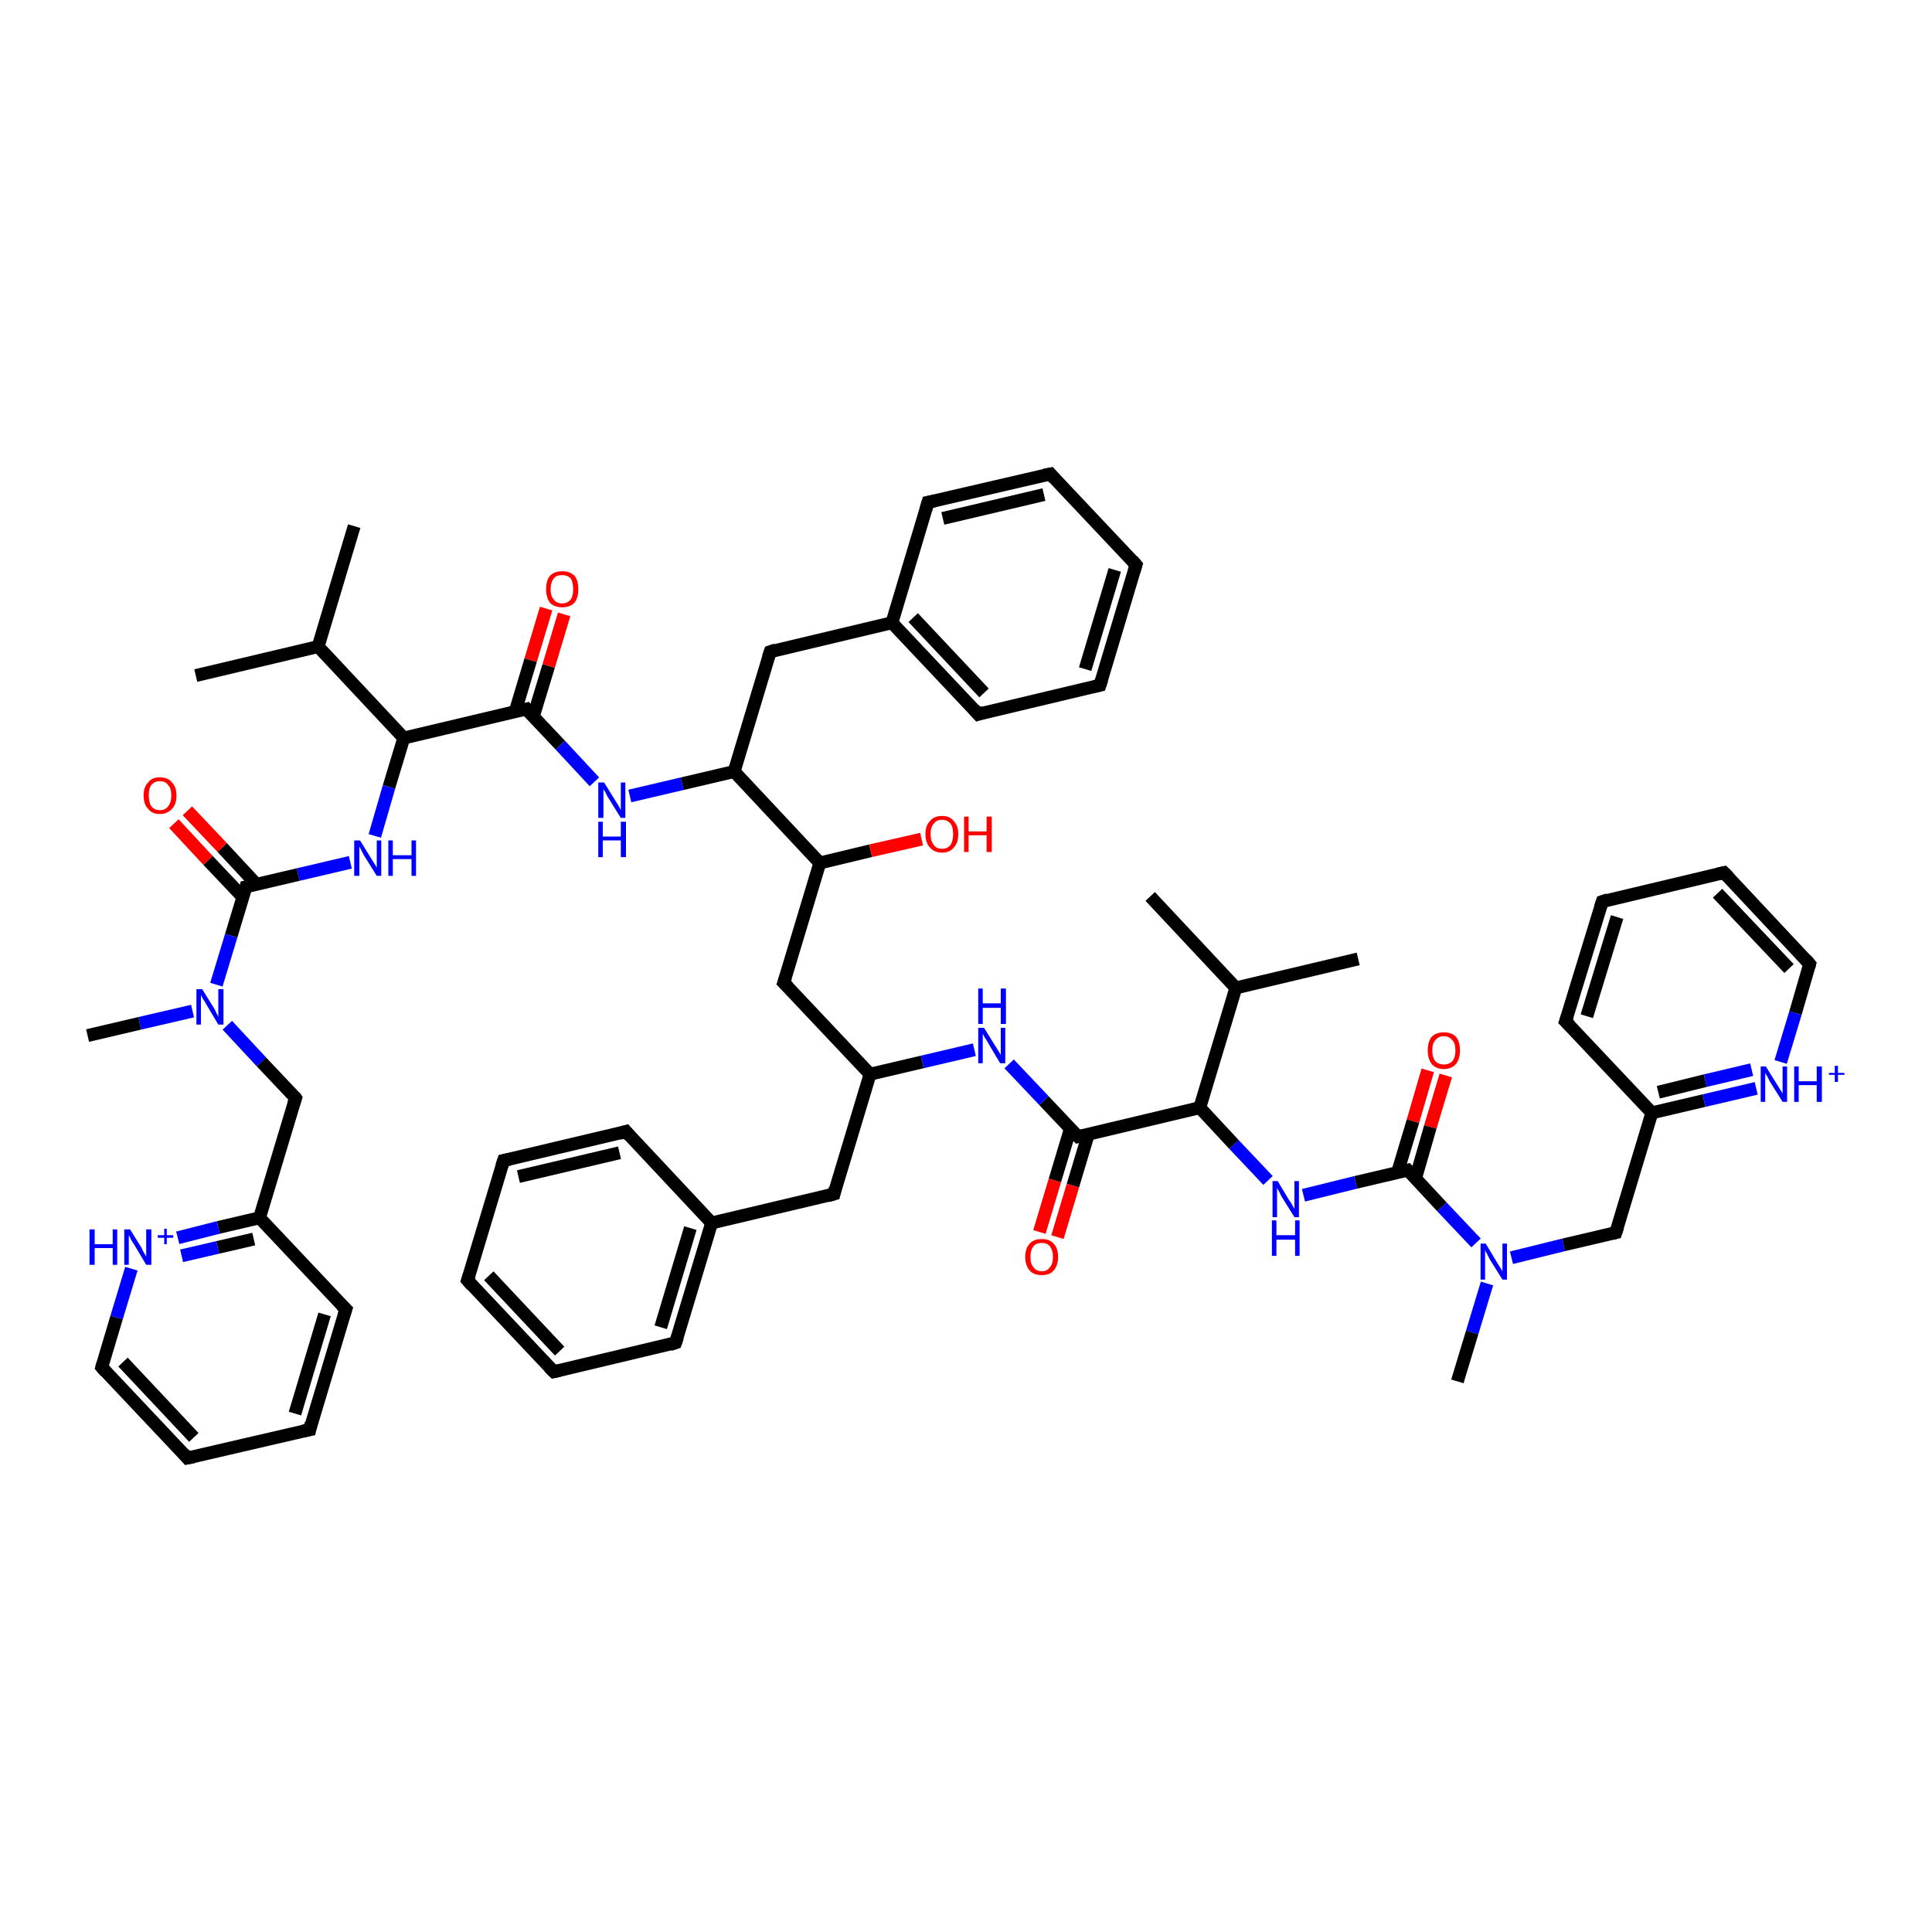 <?xml version='1.0' encoding='iso-8859-1'?>
<svg version='1.1' baseProfile='full'
              xmlns='http://www.w3.org/2000/svg'
                      xmlns:rdkit='http://www.rdkit.org/xml'
                      xmlns:xlink='http://www.w3.org/1999/xlink'
                  xml:space='preserve'
width='300px' height='300px' viewBox='0 0 300 300'>
<!-- END OF HEADER -->
<rect style='opacity:1.0;fill:#FFFFFF;stroke:none' width='300.0' height='300.0' x='0.0' y='0.0'> </rect>
<path class='bond-0 atom-0 atom-1' d='M 224.5,167.0 L 222.1,175.0' style='fill:none;fill-rule:evenodd;stroke:#FF0000;stroke-width:2.0px;stroke-linecap:butt;stroke-linejoin:miter;stroke-opacity:1' />
<path class='bond-0 atom-0 atom-1' d='M 222.1,175.0 L 219.8,183.0' style='fill:none;fill-rule:evenodd;stroke:#000000;stroke-width:2.0px;stroke-linecap:butt;stroke-linejoin:miter;stroke-opacity:1' />
<path class='bond-0 atom-0 atom-1' d='M 221.7,166.2 L 219.4,174.1' style='fill:none;fill-rule:evenodd;stroke:#FF0000;stroke-width:2.0px;stroke-linecap:butt;stroke-linejoin:miter;stroke-opacity:1' />
<path class='bond-0 atom-0 atom-1' d='M 219.4,174.1 L 217.0,182.1' style='fill:none;fill-rule:evenodd;stroke:#000000;stroke-width:2.0px;stroke-linecap:butt;stroke-linejoin:miter;stroke-opacity:1' />
<path class='bond-1 atom-1 atom-2' d='M 218.6,181.7 L 223.9,187.4' style='fill:none;fill-rule:evenodd;stroke:#000000;stroke-width:2.0px;stroke-linecap:butt;stroke-linejoin:miter;stroke-opacity:1' />
<path class='bond-1 atom-1 atom-2' d='M 223.9,187.4 L 229.2,193.0' style='fill:none;fill-rule:evenodd;stroke:#0000FF;stroke-width:2.0px;stroke-linecap:butt;stroke-linejoin:miter;stroke-opacity:1' />
<path class='bond-2 atom-2 atom-3' d='M 234.7,195.3 L 242.8,193.3' style='fill:none;fill-rule:evenodd;stroke:#0000FF;stroke-width:2.0px;stroke-linecap:butt;stroke-linejoin:miter;stroke-opacity:1' />
<path class='bond-2 atom-2 atom-3' d='M 242.8,193.3 L 250.9,191.4' style='fill:none;fill-rule:evenodd;stroke:#000000;stroke-width:2.0px;stroke-linecap:butt;stroke-linejoin:miter;stroke-opacity:1' />
<path class='bond-3 atom-3 atom-4' d='M 250.9,191.4 L 256.5,172.8' style='fill:none;fill-rule:evenodd;stroke:#000000;stroke-width:2.0px;stroke-linecap:butt;stroke-linejoin:miter;stroke-opacity:1' />
<path class='bond-4 atom-4 atom-5' d='M 256.5,172.8 L 264.6,170.9' style='fill:none;fill-rule:evenodd;stroke:#000000;stroke-width:2.0px;stroke-linecap:butt;stroke-linejoin:miter;stroke-opacity:1' />
<path class='bond-4 atom-4 atom-5' d='M 264.6,170.9 L 272.7,169.0' style='fill:none;fill-rule:evenodd;stroke:#0000FF;stroke-width:2.0px;stroke-linecap:butt;stroke-linejoin:miter;stroke-opacity:1' />
<path class='bond-4 atom-4 atom-5' d='M 257.5,169.6 L 264.8,167.8' style='fill:none;fill-rule:evenodd;stroke:#000000;stroke-width:2.0px;stroke-linecap:butt;stroke-linejoin:miter;stroke-opacity:1' />
<path class='bond-4 atom-4 atom-5' d='M 264.8,167.8 L 272.0,166.1' style='fill:none;fill-rule:evenodd;stroke:#0000FF;stroke-width:2.0px;stroke-linecap:butt;stroke-linejoin:miter;stroke-opacity:1' />
<path class='bond-5 atom-5 atom-6' d='M 276.5,164.9 L 278.8,157.3' style='fill:none;fill-rule:evenodd;stroke:#0000FF;stroke-width:2.0px;stroke-linecap:butt;stroke-linejoin:miter;stroke-opacity:1' />
<path class='bond-5 atom-5 atom-6' d='M 278.8,157.3 L 281.0,149.7' style='fill:none;fill-rule:evenodd;stroke:#000000;stroke-width:2.0px;stroke-linecap:butt;stroke-linejoin:miter;stroke-opacity:1' />
<path class='bond-6 atom-6 atom-7' d='M 281.0,149.7 L 267.7,135.5' style='fill:none;fill-rule:evenodd;stroke:#000000;stroke-width:2.0px;stroke-linecap:butt;stroke-linejoin:miter;stroke-opacity:1' />
<path class='bond-6 atom-6 atom-7' d='M 277.8,150.4 L 266.7,138.7' style='fill:none;fill-rule:evenodd;stroke:#000000;stroke-width:2.0px;stroke-linecap:butt;stroke-linejoin:miter;stroke-opacity:1' />
<path class='bond-7 atom-7 atom-8' d='M 267.7,135.5 L 248.8,140.0' style='fill:none;fill-rule:evenodd;stroke:#000000;stroke-width:2.0px;stroke-linecap:butt;stroke-linejoin:miter;stroke-opacity:1' />
<path class='bond-8 atom-8 atom-9' d='M 248.8,140.0 L 243.1,158.6' style='fill:none;fill-rule:evenodd;stroke:#000000;stroke-width:2.0px;stroke-linecap:butt;stroke-linejoin:miter;stroke-opacity:1' />
<path class='bond-8 atom-8 atom-9' d='M 251.1,142.4 L 246.4,157.8' style='fill:none;fill-rule:evenodd;stroke:#000000;stroke-width:2.0px;stroke-linecap:butt;stroke-linejoin:miter;stroke-opacity:1' />
<path class='bond-9 atom-2 atom-10' d='M 230.9,199.3 L 228.6,206.9' style='fill:none;fill-rule:evenodd;stroke:#0000FF;stroke-width:2.0px;stroke-linecap:butt;stroke-linejoin:miter;stroke-opacity:1' />
<path class='bond-9 atom-2 atom-10' d='M 228.6,206.9 L 226.3,214.5' style='fill:none;fill-rule:evenodd;stroke:#000000;stroke-width:2.0px;stroke-linecap:butt;stroke-linejoin:miter;stroke-opacity:1' />
<path class='bond-10 atom-1 atom-11' d='M 218.6,181.7 L 210.5,183.6' style='fill:none;fill-rule:evenodd;stroke:#000000;stroke-width:2.0px;stroke-linecap:butt;stroke-linejoin:miter;stroke-opacity:1' />
<path class='bond-10 atom-1 atom-11' d='M 210.5,183.6 L 202.4,185.6' style='fill:none;fill-rule:evenodd;stroke:#0000FF;stroke-width:2.0px;stroke-linecap:butt;stroke-linejoin:miter;stroke-opacity:1' />
<path class='bond-11 atom-11 atom-12' d='M 196.9,183.3 L 191.6,177.7' style='fill:none;fill-rule:evenodd;stroke:#0000FF;stroke-width:2.0px;stroke-linecap:butt;stroke-linejoin:miter;stroke-opacity:1' />
<path class='bond-11 atom-11 atom-12' d='M 191.6,177.7 L 186.3,172.0' style='fill:none;fill-rule:evenodd;stroke:#000000;stroke-width:2.0px;stroke-linecap:butt;stroke-linejoin:miter;stroke-opacity:1' />
<path class='bond-12 atom-12 atom-13' d='M 186.3,172.0 L 167.4,176.5' style='fill:none;fill-rule:evenodd;stroke:#000000;stroke-width:2.0px;stroke-linecap:butt;stroke-linejoin:miter;stroke-opacity:1' />
<path class='bond-13 atom-13 atom-14' d='M 166.2,175.3 L 163.8,183.3' style='fill:none;fill-rule:evenodd;stroke:#000000;stroke-width:2.0px;stroke-linecap:butt;stroke-linejoin:miter;stroke-opacity:1' />
<path class='bond-13 atom-13 atom-14' d='M 163.8,183.3 L 161.4,191.3' style='fill:none;fill-rule:evenodd;stroke:#FF0000;stroke-width:2.0px;stroke-linecap:butt;stroke-linejoin:miter;stroke-opacity:1' />
<path class='bond-13 atom-13 atom-14' d='M 169.0,176.1 L 166.6,184.1' style='fill:none;fill-rule:evenodd;stroke:#000000;stroke-width:2.0px;stroke-linecap:butt;stroke-linejoin:miter;stroke-opacity:1' />
<path class='bond-13 atom-13 atom-14' d='M 166.6,184.1 L 164.2,192.1' style='fill:none;fill-rule:evenodd;stroke:#FF0000;stroke-width:2.0px;stroke-linecap:butt;stroke-linejoin:miter;stroke-opacity:1' />
<path class='bond-14 atom-13 atom-15' d='M 167.4,176.5 L 162.1,170.9' style='fill:none;fill-rule:evenodd;stroke:#000000;stroke-width:2.0px;stroke-linecap:butt;stroke-linejoin:miter;stroke-opacity:1' />
<path class='bond-14 atom-13 atom-15' d='M 162.1,170.9 L 156.7,165.2' style='fill:none;fill-rule:evenodd;stroke:#0000FF;stroke-width:2.0px;stroke-linecap:butt;stroke-linejoin:miter;stroke-opacity:1' />
<path class='bond-15 atom-15 atom-16' d='M 151.3,163.0 L 143.2,164.9' style='fill:none;fill-rule:evenodd;stroke:#0000FF;stroke-width:2.0px;stroke-linecap:butt;stroke-linejoin:miter;stroke-opacity:1' />
<path class='bond-15 atom-15 atom-16' d='M 143.2,164.9 L 135.1,166.8' style='fill:none;fill-rule:evenodd;stroke:#000000;stroke-width:2.0px;stroke-linecap:butt;stroke-linejoin:miter;stroke-opacity:1' />
<path class='bond-16 atom-16 atom-17' d='M 135.1,166.8 L 129.5,185.4' style='fill:none;fill-rule:evenodd;stroke:#000000;stroke-width:2.0px;stroke-linecap:butt;stroke-linejoin:miter;stroke-opacity:1' />
<path class='bond-17 atom-17 atom-18' d='M 129.5,185.4 L 110.5,189.9' style='fill:none;fill-rule:evenodd;stroke:#000000;stroke-width:2.0px;stroke-linecap:butt;stroke-linejoin:miter;stroke-opacity:1' />
<path class='bond-18 atom-18 atom-19' d='M 110.5,189.9 L 104.9,208.5' style='fill:none;fill-rule:evenodd;stroke:#000000;stroke-width:2.0px;stroke-linecap:butt;stroke-linejoin:miter;stroke-opacity:1' />
<path class='bond-18 atom-18 atom-19' d='M 107.2,190.7 L 102.6,206.1' style='fill:none;fill-rule:evenodd;stroke:#000000;stroke-width:2.0px;stroke-linecap:butt;stroke-linejoin:miter;stroke-opacity:1' />
<path class='bond-19 atom-19 atom-20' d='M 104.9,208.5 L 86.0,213.0' style='fill:none;fill-rule:evenodd;stroke:#000000;stroke-width:2.0px;stroke-linecap:butt;stroke-linejoin:miter;stroke-opacity:1' />
<path class='bond-20 atom-20 atom-21' d='M 86.0,213.0 L 72.6,198.8' style='fill:none;fill-rule:evenodd;stroke:#000000;stroke-width:2.0px;stroke-linecap:butt;stroke-linejoin:miter;stroke-opacity:1' />
<path class='bond-20 atom-20 atom-21' d='M 86.9,209.8 L 75.9,198.1' style='fill:none;fill-rule:evenodd;stroke:#000000;stroke-width:2.0px;stroke-linecap:butt;stroke-linejoin:miter;stroke-opacity:1' />
<path class='bond-21 atom-21 atom-22' d='M 72.6,198.8 L 78.2,180.2' style='fill:none;fill-rule:evenodd;stroke:#000000;stroke-width:2.0px;stroke-linecap:butt;stroke-linejoin:miter;stroke-opacity:1' />
<path class='bond-22 atom-22 atom-23' d='M 78.2,180.2 L 97.2,175.7' style='fill:none;fill-rule:evenodd;stroke:#000000;stroke-width:2.0px;stroke-linecap:butt;stroke-linejoin:miter;stroke-opacity:1' />
<path class='bond-22 atom-22 atom-23' d='M 80.5,182.7 L 96.2,179.0' style='fill:none;fill-rule:evenodd;stroke:#000000;stroke-width:2.0px;stroke-linecap:butt;stroke-linejoin:miter;stroke-opacity:1' />
<path class='bond-23 atom-16 atom-24' d='M 135.1,166.8 L 121.7,152.6' style='fill:none;fill-rule:evenodd;stroke:#000000;stroke-width:2.0px;stroke-linecap:butt;stroke-linejoin:miter;stroke-opacity:1' />
<path class='bond-24 atom-24 atom-25' d='M 121.7,152.6 L 127.3,134.0' style='fill:none;fill-rule:evenodd;stroke:#000000;stroke-width:2.0px;stroke-linecap:butt;stroke-linejoin:miter;stroke-opacity:1' />
<path class='bond-25 atom-25 atom-26' d='M 127.3,134.0 L 135.2,132.1' style='fill:none;fill-rule:evenodd;stroke:#000000;stroke-width:2.0px;stroke-linecap:butt;stroke-linejoin:miter;stroke-opacity:1' />
<path class='bond-25 atom-25 atom-26' d='M 135.2,132.1 L 143.1,130.3' style='fill:none;fill-rule:evenodd;stroke:#FF0000;stroke-width:2.0px;stroke-linecap:butt;stroke-linejoin:miter;stroke-opacity:1' />
<path class='bond-26 atom-25 atom-27' d='M 127.3,134.0 L 114.0,119.8' style='fill:none;fill-rule:evenodd;stroke:#000000;stroke-width:2.0px;stroke-linecap:butt;stroke-linejoin:miter;stroke-opacity:1' />
<path class='bond-27 atom-27 atom-28' d='M 114.0,119.8 L 105.9,121.7' style='fill:none;fill-rule:evenodd;stroke:#000000;stroke-width:2.0px;stroke-linecap:butt;stroke-linejoin:miter;stroke-opacity:1' />
<path class='bond-27 atom-27 atom-28' d='M 105.9,121.7 L 97.8,123.6' style='fill:none;fill-rule:evenodd;stroke:#0000FF;stroke-width:2.0px;stroke-linecap:butt;stroke-linejoin:miter;stroke-opacity:1' />
<path class='bond-28 atom-28 atom-29' d='M 92.3,121.4 L 87.0,115.7' style='fill:none;fill-rule:evenodd;stroke:#0000FF;stroke-width:2.0px;stroke-linecap:butt;stroke-linejoin:miter;stroke-opacity:1' />
<path class='bond-28 atom-28 atom-29' d='M 87.0,115.7 L 81.7,110.1' style='fill:none;fill-rule:evenodd;stroke:#000000;stroke-width:2.0px;stroke-linecap:butt;stroke-linejoin:miter;stroke-opacity:1' />
<path class='bond-29 atom-29 atom-30' d='M 82.8,111.3 L 85.2,103.4' style='fill:none;fill-rule:evenodd;stroke:#000000;stroke-width:2.0px;stroke-linecap:butt;stroke-linejoin:miter;stroke-opacity:1' />
<path class='bond-29 atom-29 atom-30' d='M 85.2,103.4 L 87.6,95.4' style='fill:none;fill-rule:evenodd;stroke:#FF0000;stroke-width:2.0px;stroke-linecap:butt;stroke-linejoin:miter;stroke-opacity:1' />
<path class='bond-29 atom-29 atom-30' d='M 80.0,110.5 L 82.4,102.5' style='fill:none;fill-rule:evenodd;stroke:#000000;stroke-width:2.0px;stroke-linecap:butt;stroke-linejoin:miter;stroke-opacity:1' />
<path class='bond-29 atom-29 atom-30' d='M 82.4,102.5 L 84.8,94.5' style='fill:none;fill-rule:evenodd;stroke:#FF0000;stroke-width:2.0px;stroke-linecap:butt;stroke-linejoin:miter;stroke-opacity:1' />
<path class='bond-30 atom-29 atom-31' d='M 81.7,110.1 L 62.7,114.6' style='fill:none;fill-rule:evenodd;stroke:#000000;stroke-width:2.0px;stroke-linecap:butt;stroke-linejoin:miter;stroke-opacity:1' />
<path class='bond-31 atom-31 atom-32' d='M 62.7,114.6 L 60.4,122.2' style='fill:none;fill-rule:evenodd;stroke:#000000;stroke-width:2.0px;stroke-linecap:butt;stroke-linejoin:miter;stroke-opacity:1' />
<path class='bond-31 atom-31 atom-32' d='M 60.4,122.2 L 58.2,129.8' style='fill:none;fill-rule:evenodd;stroke:#0000FF;stroke-width:2.0px;stroke-linecap:butt;stroke-linejoin:miter;stroke-opacity:1' />
<path class='bond-32 atom-32 atom-33' d='M 54.4,133.9 L 46.3,135.8' style='fill:none;fill-rule:evenodd;stroke:#0000FF;stroke-width:2.0px;stroke-linecap:butt;stroke-linejoin:miter;stroke-opacity:1' />
<path class='bond-32 atom-32 atom-33' d='M 46.3,135.8 L 38.2,137.7' style='fill:none;fill-rule:evenodd;stroke:#000000;stroke-width:2.0px;stroke-linecap:butt;stroke-linejoin:miter;stroke-opacity:1' />
<path class='bond-33 atom-33 atom-34' d='M 39.8,137.3 L 34.5,131.6' style='fill:none;fill-rule:evenodd;stroke:#000000;stroke-width:2.0px;stroke-linecap:butt;stroke-linejoin:miter;stroke-opacity:1' />
<path class='bond-33 atom-33 atom-34' d='M 34.5,131.6 L 29.1,125.9' style='fill:none;fill-rule:evenodd;stroke:#FF0000;stroke-width:2.0px;stroke-linecap:butt;stroke-linejoin:miter;stroke-opacity:1' />
<path class='bond-33 atom-33 atom-34' d='M 37.7,139.3 L 32.3,133.6' style='fill:none;fill-rule:evenodd;stroke:#000000;stroke-width:2.0px;stroke-linecap:butt;stroke-linejoin:miter;stroke-opacity:1' />
<path class='bond-33 atom-33 atom-34' d='M 32.3,133.6 L 27.0,127.9' style='fill:none;fill-rule:evenodd;stroke:#FF0000;stroke-width:2.0px;stroke-linecap:butt;stroke-linejoin:miter;stroke-opacity:1' />
<path class='bond-34 atom-33 atom-35' d='M 38.2,137.7 L 35.9,145.3' style='fill:none;fill-rule:evenodd;stroke:#000000;stroke-width:2.0px;stroke-linecap:butt;stroke-linejoin:miter;stroke-opacity:1' />
<path class='bond-34 atom-33 atom-35' d='M 35.9,145.3 L 33.6,152.9' style='fill:none;fill-rule:evenodd;stroke:#0000FF;stroke-width:2.0px;stroke-linecap:butt;stroke-linejoin:miter;stroke-opacity:1' />
<path class='bond-35 atom-35 atom-36' d='M 29.9,157.0 L 21.7,158.9' style='fill:none;fill-rule:evenodd;stroke:#0000FF;stroke-width:2.0px;stroke-linecap:butt;stroke-linejoin:miter;stroke-opacity:1' />
<path class='bond-35 atom-35 atom-36' d='M 21.7,158.9 L 13.6,160.8' style='fill:none;fill-rule:evenodd;stroke:#000000;stroke-width:2.0px;stroke-linecap:butt;stroke-linejoin:miter;stroke-opacity:1' />
<path class='bond-36 atom-35 atom-37' d='M 35.3,159.2 L 40.6,164.9' style='fill:none;fill-rule:evenodd;stroke:#0000FF;stroke-width:2.0px;stroke-linecap:butt;stroke-linejoin:miter;stroke-opacity:1' />
<path class='bond-36 atom-35 atom-37' d='M 40.6,164.9 L 45.9,170.5' style='fill:none;fill-rule:evenodd;stroke:#000000;stroke-width:2.0px;stroke-linecap:butt;stroke-linejoin:miter;stroke-opacity:1' />
<path class='bond-37 atom-37 atom-38' d='M 45.9,170.5 L 40.3,189.1' style='fill:none;fill-rule:evenodd;stroke:#000000;stroke-width:2.0px;stroke-linecap:butt;stroke-linejoin:miter;stroke-opacity:1' />
<path class='bond-38 atom-38 atom-39' d='M 40.3,189.1 L 33.9,190.6' style='fill:none;fill-rule:evenodd;stroke:#000000;stroke-width:2.0px;stroke-linecap:butt;stroke-linejoin:miter;stroke-opacity:1' />
<path class='bond-38 atom-38 atom-39' d='M 33.9,190.6 L 27.6,192.2' style='fill:none;fill-rule:evenodd;stroke:#0000FF;stroke-width:2.0px;stroke-linecap:butt;stroke-linejoin:miter;stroke-opacity:1' />
<path class='bond-38 atom-38 atom-39' d='M 39.4,192.4 L 33.8,193.7' style='fill:none;fill-rule:evenodd;stroke:#000000;stroke-width:2.0px;stroke-linecap:butt;stroke-linejoin:miter;stroke-opacity:1' />
<path class='bond-38 atom-38 atom-39' d='M 33.8,193.7 L 28.2,195.0' style='fill:none;fill-rule:evenodd;stroke:#0000FF;stroke-width:2.0px;stroke-linecap:butt;stroke-linejoin:miter;stroke-opacity:1' />
<path class='bond-39 atom-39 atom-40' d='M 20.4,197.0 L 18.1,204.6' style='fill:none;fill-rule:evenodd;stroke:#0000FF;stroke-width:2.0px;stroke-linecap:butt;stroke-linejoin:miter;stroke-opacity:1' />
<path class='bond-39 atom-39 atom-40' d='M 18.1,204.6 L 15.8,212.3' style='fill:none;fill-rule:evenodd;stroke:#000000;stroke-width:2.0px;stroke-linecap:butt;stroke-linejoin:miter;stroke-opacity:1' />
<path class='bond-40 atom-40 atom-41' d='M 15.8,212.3 L 29.1,226.4' style='fill:none;fill-rule:evenodd;stroke:#000000;stroke-width:2.0px;stroke-linecap:butt;stroke-linejoin:miter;stroke-opacity:1' />
<path class='bond-40 atom-40 atom-41' d='M 19.1,211.5 L 30.1,223.2' style='fill:none;fill-rule:evenodd;stroke:#000000;stroke-width:2.0px;stroke-linecap:butt;stroke-linejoin:miter;stroke-opacity:1' />
<path class='bond-41 atom-41 atom-42' d='M 29.1,226.4 L 48.1,222.0' style='fill:none;fill-rule:evenodd;stroke:#000000;stroke-width:2.0px;stroke-linecap:butt;stroke-linejoin:miter;stroke-opacity:1' />
<path class='bond-42 atom-42 atom-43' d='M 48.1,222.0 L 53.7,203.3' style='fill:none;fill-rule:evenodd;stroke:#000000;stroke-width:2.0px;stroke-linecap:butt;stroke-linejoin:miter;stroke-opacity:1' />
<path class='bond-42 atom-42 atom-43' d='M 45.8,219.5 L 50.4,204.1' style='fill:none;fill-rule:evenodd;stroke:#000000;stroke-width:2.0px;stroke-linecap:butt;stroke-linejoin:miter;stroke-opacity:1' />
<path class='bond-43 atom-31 atom-44' d='M 62.7,114.6 L 49.4,100.4' style='fill:none;fill-rule:evenodd;stroke:#000000;stroke-width:2.0px;stroke-linecap:butt;stroke-linejoin:miter;stroke-opacity:1' />
<path class='bond-44 atom-44 atom-45' d='M 49.4,100.4 L 30.4,104.9' style='fill:none;fill-rule:evenodd;stroke:#000000;stroke-width:2.0px;stroke-linecap:butt;stroke-linejoin:miter;stroke-opacity:1' />
<path class='bond-45 atom-44 atom-46' d='M 49.4,100.4 L 55.0,81.7' style='fill:none;fill-rule:evenodd;stroke:#000000;stroke-width:2.0px;stroke-linecap:butt;stroke-linejoin:miter;stroke-opacity:1' />
<path class='bond-46 atom-27 atom-47' d='M 114.0,119.8 L 119.6,101.2' style='fill:none;fill-rule:evenodd;stroke:#000000;stroke-width:2.0px;stroke-linecap:butt;stroke-linejoin:miter;stroke-opacity:1' />
<path class='bond-47 atom-47 atom-48' d='M 119.6,101.2 L 138.5,96.7' style='fill:none;fill-rule:evenodd;stroke:#000000;stroke-width:2.0px;stroke-linecap:butt;stroke-linejoin:miter;stroke-opacity:1' />
<path class='bond-48 atom-48 atom-49' d='M 138.5,96.7 L 151.9,110.9' style='fill:none;fill-rule:evenodd;stroke:#000000;stroke-width:2.0px;stroke-linecap:butt;stroke-linejoin:miter;stroke-opacity:1' />
<path class='bond-48 atom-48 atom-49' d='M 141.8,95.9 L 152.8,107.6' style='fill:none;fill-rule:evenodd;stroke:#000000;stroke-width:2.0px;stroke-linecap:butt;stroke-linejoin:miter;stroke-opacity:1' />
<path class='bond-49 atom-49 atom-50' d='M 151.9,110.9 L 170.8,106.4' style='fill:none;fill-rule:evenodd;stroke:#000000;stroke-width:2.0px;stroke-linecap:butt;stroke-linejoin:miter;stroke-opacity:1' />
<path class='bond-50 atom-50 atom-51' d='M 170.8,106.4 L 176.4,87.7' style='fill:none;fill-rule:evenodd;stroke:#000000;stroke-width:2.0px;stroke-linecap:butt;stroke-linejoin:miter;stroke-opacity:1' />
<path class='bond-50 atom-50 atom-51' d='M 168.5,103.9 L 173.1,88.5' style='fill:none;fill-rule:evenodd;stroke:#000000;stroke-width:2.0px;stroke-linecap:butt;stroke-linejoin:miter;stroke-opacity:1' />
<path class='bond-51 atom-51 atom-52' d='M 176.4,87.7 L 163.1,73.6' style='fill:none;fill-rule:evenodd;stroke:#000000;stroke-width:2.0px;stroke-linecap:butt;stroke-linejoin:miter;stroke-opacity:1' />
<path class='bond-52 atom-52 atom-53' d='M 163.1,73.6 L 144.1,78.0' style='fill:none;fill-rule:evenodd;stroke:#000000;stroke-width:2.0px;stroke-linecap:butt;stroke-linejoin:miter;stroke-opacity:1' />
<path class='bond-52 atom-52 atom-53' d='M 162.1,76.8 L 146.4,80.5' style='fill:none;fill-rule:evenodd;stroke:#000000;stroke-width:2.0px;stroke-linecap:butt;stroke-linejoin:miter;stroke-opacity:1' />
<path class='bond-53 atom-12 atom-54' d='M 186.3,172.0 L 191.9,153.4' style='fill:none;fill-rule:evenodd;stroke:#000000;stroke-width:2.0px;stroke-linecap:butt;stroke-linejoin:miter;stroke-opacity:1' />
<path class='bond-54 atom-54 atom-55' d='M 191.9,153.4 L 178.6,139.2' style='fill:none;fill-rule:evenodd;stroke:#000000;stroke-width:2.0px;stroke-linecap:butt;stroke-linejoin:miter;stroke-opacity:1' />
<path class='bond-55 atom-54 atom-56' d='M 191.9,153.4 L 210.9,148.9' style='fill:none;fill-rule:evenodd;stroke:#000000;stroke-width:2.0px;stroke-linecap:butt;stroke-linejoin:miter;stroke-opacity:1' />
<path class='bond-56 atom-9 atom-4' d='M 243.1,158.6 L 256.5,172.8' style='fill:none;fill-rule:evenodd;stroke:#000000;stroke-width:2.0px;stroke-linecap:butt;stroke-linejoin:miter;stroke-opacity:1' />
<path class='bond-57 atom-23 atom-18' d='M 97.2,175.7 L 110.5,189.9' style='fill:none;fill-rule:evenodd;stroke:#000000;stroke-width:2.0px;stroke-linecap:butt;stroke-linejoin:miter;stroke-opacity:1' />
<path class='bond-58 atom-43 atom-38' d='M 53.7,203.3 L 40.3,189.1' style='fill:none;fill-rule:evenodd;stroke:#000000;stroke-width:2.0px;stroke-linecap:butt;stroke-linejoin:miter;stroke-opacity:1' />
<path class='bond-59 atom-53 atom-48' d='M 144.1,78.0 L 138.5,96.7' style='fill:none;fill-rule:evenodd;stroke:#000000;stroke-width:2.0px;stroke-linecap:butt;stroke-linejoin:miter;stroke-opacity:1' />
<path d='M 218.9,182.0 L 218.6,181.7 L 218.2,181.8' style='fill:none;stroke:#000000;stroke-width:2.0px;stroke-linecap:butt;stroke-linejoin:miter;stroke-opacity:1;' />
<path d='M 250.5,191.5 L 250.9,191.4 L 251.2,190.5' style='fill:none;stroke:#000000;stroke-width:2.0px;stroke-linecap:butt;stroke-linejoin:miter;stroke-opacity:1;' />
<path d='M 280.9,150.1 L 281.0,149.7 L 280.4,149.0' style='fill:none;stroke:#000000;stroke-width:2.0px;stroke-linecap:butt;stroke-linejoin:miter;stroke-opacity:1;' />
<path d='M 268.4,136.2 L 267.7,135.5 L 266.8,135.7' style='fill:none;stroke:#000000;stroke-width:2.0px;stroke-linecap:butt;stroke-linejoin:miter;stroke-opacity:1;' />
<path d='M 249.7,139.7 L 248.8,140.0 L 248.5,140.9' style='fill:none;stroke:#000000;stroke-width:2.0px;stroke-linecap:butt;stroke-linejoin:miter;stroke-opacity:1;' />
<path d='M 243.4,157.7 L 243.1,158.6 L 243.8,159.3' style='fill:none;stroke:#000000;stroke-width:2.0px;stroke-linecap:butt;stroke-linejoin:miter;stroke-opacity:1;' />
<path d='M 168.3,176.3 L 167.4,176.5 L 167.1,176.2' style='fill:none;stroke:#000000;stroke-width:2.0px;stroke-linecap:butt;stroke-linejoin:miter;stroke-opacity:1;' />
<path d='M 129.7,184.5 L 129.5,185.4 L 128.5,185.7' style='fill:none;stroke:#000000;stroke-width:2.0px;stroke-linecap:butt;stroke-linejoin:miter;stroke-opacity:1;' />
<path d='M 105.2,207.6 L 104.9,208.5 L 104.0,208.8' style='fill:none;stroke:#000000;stroke-width:2.0px;stroke-linecap:butt;stroke-linejoin:miter;stroke-opacity:1;' />
<path d='M 86.9,212.8 L 86.0,213.0 L 85.3,212.3' style='fill:none;stroke:#000000;stroke-width:2.0px;stroke-linecap:butt;stroke-linejoin:miter;stroke-opacity:1;' />
<path d='M 73.3,199.6 L 72.6,198.8 L 72.9,197.9' style='fill:none;stroke:#000000;stroke-width:2.0px;stroke-linecap:butt;stroke-linejoin:miter;stroke-opacity:1;' />
<path d='M 77.9,181.1 L 78.2,180.2 L 79.2,180.0' style='fill:none;stroke:#000000;stroke-width:2.0px;stroke-linecap:butt;stroke-linejoin:miter;stroke-opacity:1;' />
<path d='M 96.2,176.0 L 97.2,175.7 L 97.8,176.4' style='fill:none;stroke:#000000;stroke-width:2.0px;stroke-linecap:butt;stroke-linejoin:miter;stroke-opacity:1;' />
<path d='M 122.4,153.3 L 121.7,152.6 L 122.0,151.7' style='fill:none;stroke:#000000;stroke-width:2.0px;stroke-linecap:butt;stroke-linejoin:miter;stroke-opacity:1;' />
<path d='M 81.9,110.4 L 81.7,110.1 L 80.7,110.3' style='fill:none;stroke:#000000;stroke-width:2.0px;stroke-linecap:butt;stroke-linejoin:miter;stroke-opacity:1;' />
<path d='M 38.6,137.6 L 38.2,137.7 L 38.1,138.1' style='fill:none;stroke:#000000;stroke-width:2.0px;stroke-linecap:butt;stroke-linejoin:miter;stroke-opacity:1;' />
<path d='M 45.7,170.2 L 45.9,170.5 L 45.6,171.4' style='fill:none;stroke:#000000;stroke-width:2.0px;stroke-linecap:butt;stroke-linejoin:miter;stroke-opacity:1;' />
<path d='M 15.9,211.9 L 15.8,212.3 L 16.4,213.0' style='fill:none;stroke:#000000;stroke-width:2.0px;stroke-linecap:butt;stroke-linejoin:miter;stroke-opacity:1;' />
<path d='M 28.5,225.7 L 29.1,226.4 L 30.1,226.2' style='fill:none;stroke:#000000;stroke-width:2.0px;stroke-linecap:butt;stroke-linejoin:miter;stroke-opacity:1;' />
<path d='M 47.1,222.2 L 48.1,222.0 L 48.3,221.0' style='fill:none;stroke:#000000;stroke-width:2.0px;stroke-linecap:butt;stroke-linejoin:miter;stroke-opacity:1;' />
<path d='M 53.4,204.2 L 53.7,203.3 L 53.0,202.6' style='fill:none;stroke:#000000;stroke-width:2.0px;stroke-linecap:butt;stroke-linejoin:miter;stroke-opacity:1;' />
<path d='M 119.3,102.1 L 119.6,101.2 L 120.5,100.9' style='fill:none;stroke:#000000;stroke-width:2.0px;stroke-linecap:butt;stroke-linejoin:miter;stroke-opacity:1;' />
<path d='M 151.2,110.1 L 151.9,110.9 L 152.8,110.6' style='fill:none;stroke:#000000;stroke-width:2.0px;stroke-linecap:butt;stroke-linejoin:miter;stroke-opacity:1;' />
<path d='M 169.9,106.6 L 170.8,106.4 L 171.1,105.5' style='fill:none;stroke:#000000;stroke-width:2.0px;stroke-linecap:butt;stroke-linejoin:miter;stroke-opacity:1;' />
<path d='M 176.1,88.7 L 176.4,87.7 L 175.8,87.0' style='fill:none;stroke:#000000;stroke-width:2.0px;stroke-linecap:butt;stroke-linejoin:miter;stroke-opacity:1;' />
<path d='M 163.7,74.3 L 163.1,73.6 L 162.1,73.8' style='fill:none;stroke:#000000;stroke-width:2.0px;stroke-linecap:butt;stroke-linejoin:miter;stroke-opacity:1;' />
<path d='M 145.1,77.8 L 144.1,78.0 L 143.8,79.0' style='fill:none;stroke:#000000;stroke-width:2.0px;stroke-linecap:butt;stroke-linejoin:miter;stroke-opacity:1;' />
<path class='atom-0' d='M 221.7 163.1
Q 221.7 161.8, 222.3 161.0
Q 223.0 160.3, 224.2 160.3
Q 225.4 160.3, 226.1 161.0
Q 226.7 161.8, 226.7 163.1
Q 226.7 164.4, 226.1 165.2
Q 225.4 166.0, 224.2 166.0
Q 223.0 166.0, 222.3 165.2
Q 221.7 164.4, 221.7 163.1
M 224.2 165.3
Q 225.0 165.3, 225.5 164.8
Q 226.0 164.2, 226.0 163.1
Q 226.0 162.0, 225.5 161.5
Q 225.0 160.9, 224.2 160.9
Q 223.4 160.9, 222.9 161.5
Q 222.4 162.0, 222.4 163.1
Q 222.4 164.2, 222.9 164.8
Q 223.4 165.3, 224.2 165.3
' fill='#FF0000'/>
<path class='atom-2' d='M 230.7 193.1
L 232.5 196.1
Q 232.7 196.4, 233.0 196.9
Q 233.3 197.4, 233.3 197.4
L 233.3 193.1
L 234.0 193.1
L 234.0 198.7
L 233.3 198.7
L 231.3 195.5
Q 231.1 195.1, 230.9 194.7
Q 230.6 194.2, 230.6 194.1
L 230.6 198.7
L 229.9 198.7
L 229.9 193.1
L 230.7 193.1
' fill='#0000FF'/>
<path class='atom-5' d='M 274.2 165.6
L 276.0 168.5
Q 276.2 168.8, 276.5 169.3
Q 276.8 169.8, 276.8 169.8
L 276.8 165.6
L 277.5 165.6
L 277.5 171.1
L 276.8 171.1
L 274.8 167.9
Q 274.6 167.5, 274.4 167.1
Q 274.1 166.7, 274.1 166.5
L 274.1 171.1
L 273.4 171.1
L 273.4 165.6
L 274.2 165.6
' fill='#0000FF'/>
<path class='atom-5' d='M 278.6 165.6
L 279.3 165.6
L 279.3 167.9
L 282.1 167.9
L 282.1 165.6
L 282.9 165.6
L 282.9 171.1
L 282.1 171.1
L 282.1 168.5
L 279.3 168.5
L 279.3 171.1
L 278.6 171.1
L 278.6 165.6
' fill='#0000FF'/>
<path class='atom-5' d='M 284.0 166.6
L 284.9 166.6
L 284.9 165.5
L 285.4 165.5
L 285.4 166.6
L 286.4 166.6
L 286.4 166.9
L 285.4 166.9
L 285.4 168.0
L 284.9 168.0
L 284.9 166.9
L 284.0 166.9
L 284.0 166.6
' fill='#0000FF'/>
<path class='atom-11' d='M 198.4 183.4
L 200.2 186.4
Q 200.4 186.6, 200.7 187.2
Q 201.0 187.7, 201.0 187.7
L 201.0 183.4
L 201.7 183.4
L 201.7 189.0
L 201.0 189.0
L 199.0 185.8
Q 198.8 185.4, 198.6 185.0
Q 198.3 184.5, 198.3 184.4
L 198.3 189.0
L 197.6 189.0
L 197.6 183.4
L 198.4 183.4
' fill='#0000FF'/>
<path class='atom-11' d='M 197.5 189.5
L 198.2 189.5
L 198.2 191.8
L 201.1 191.8
L 201.1 189.5
L 201.8 189.5
L 201.8 195.0
L 201.1 195.0
L 201.1 192.5
L 198.2 192.5
L 198.2 195.0
L 197.5 195.0
L 197.5 189.5
' fill='#0000FF'/>
<path class='atom-14' d='M 159.2 195.2
Q 159.2 193.8, 159.9 193.1
Q 160.5 192.4, 161.8 192.4
Q 163.0 192.4, 163.6 193.1
Q 164.3 193.8, 164.3 195.2
Q 164.3 196.5, 163.6 197.3
Q 163.0 198.0, 161.8 198.0
Q 160.5 198.0, 159.9 197.3
Q 159.2 196.5, 159.2 195.2
M 161.8 197.4
Q 162.6 197.4, 163.0 196.8
Q 163.5 196.3, 163.5 195.2
Q 163.5 194.1, 163.0 193.5
Q 162.6 193.0, 161.8 193.0
Q 160.9 193.0, 160.5 193.5
Q 160.0 194.1, 160.0 195.2
Q 160.0 196.3, 160.5 196.8
Q 160.9 197.4, 161.8 197.4
' fill='#FF0000'/>
<path class='atom-15' d='M 152.8 159.6
L 154.6 162.5
Q 154.8 162.8, 155.1 163.3
Q 155.4 163.8, 155.4 163.8
L 155.4 159.6
L 156.1 159.6
L 156.1 165.1
L 155.3 165.1
L 153.4 161.9
Q 153.2 161.5, 152.9 161.1
Q 152.7 160.7, 152.6 160.5
L 152.6 165.1
L 151.9 165.1
L 151.9 159.6
L 152.8 159.6
' fill='#0000FF'/>
<path class='atom-15' d='M 151.9 153.5
L 152.6 153.5
L 152.6 155.8
L 155.4 155.8
L 155.4 153.5
L 156.2 153.5
L 156.2 159.0
L 155.4 159.0
L 155.4 156.5
L 152.6 156.5
L 152.6 159.0
L 151.9 159.0
L 151.9 153.5
' fill='#0000FF'/>
<path class='atom-26' d='M 143.7 129.5
Q 143.7 128.2, 144.4 127.5
Q 145.0 126.7, 146.3 126.7
Q 147.5 126.7, 148.1 127.5
Q 148.8 128.2, 148.8 129.5
Q 148.8 130.9, 148.1 131.6
Q 147.5 132.4, 146.3 132.4
Q 145.1 132.4, 144.4 131.6
Q 143.7 130.9, 143.7 129.5
M 146.3 131.8
Q 147.1 131.8, 147.6 131.2
Q 148.0 130.6, 148.0 129.5
Q 148.0 128.4, 147.6 127.9
Q 147.1 127.3, 146.3 127.3
Q 145.4 127.3, 145.0 127.9
Q 144.5 128.4, 144.5 129.5
Q 144.5 130.6, 145.0 131.2
Q 145.4 131.8, 146.3 131.8
' fill='#FF0000'/>
<path class='atom-26' d='M 149.7 126.8
L 150.4 126.8
L 150.4 129.1
L 153.2 129.1
L 153.2 126.8
L 154.0 126.8
L 154.0 132.3
L 153.2 132.3
L 153.2 129.7
L 150.4 129.7
L 150.4 132.3
L 149.7 132.3
L 149.7 126.8
' fill='#FF0000'/>
<path class='atom-28' d='M 93.8 121.5
L 95.6 124.4
Q 95.8 124.7, 96.1 125.2
Q 96.4 125.8, 96.4 125.8
L 96.4 121.5
L 97.1 121.5
L 97.1 127.0
L 96.4 127.0
L 94.4 123.8
Q 94.2 123.5, 94.0 123.0
Q 93.7 122.6, 93.7 122.5
L 93.7 127.0
L 92.9 127.0
L 92.9 121.5
L 93.8 121.5
' fill='#0000FF'/>
<path class='atom-28' d='M 92.9 127.6
L 93.6 127.6
L 93.6 129.9
L 96.4 129.9
L 96.4 127.6
L 97.2 127.6
L 97.2 133.1
L 96.4 133.1
L 96.4 130.5
L 93.6 130.5
L 93.6 133.1
L 92.9 133.1
L 92.9 127.6
' fill='#0000FF'/>
<path class='atom-30' d='M 84.8 91.5
Q 84.8 90.1, 85.4 89.4
Q 86.1 88.7, 87.3 88.7
Q 88.5 88.7, 89.2 89.4
Q 89.8 90.1, 89.8 91.5
Q 89.8 92.8, 89.2 93.6
Q 88.5 94.3, 87.3 94.3
Q 86.1 94.3, 85.4 93.6
Q 84.8 92.8, 84.8 91.5
M 87.3 93.7
Q 88.1 93.7, 88.6 93.1
Q 89.0 92.6, 89.0 91.5
Q 89.0 90.4, 88.6 89.8
Q 88.1 89.3, 87.3 89.3
Q 86.4 89.3, 86.0 89.8
Q 85.5 90.4, 85.5 91.5
Q 85.5 92.6, 86.0 93.1
Q 86.4 93.7, 87.3 93.7
' fill='#FF0000'/>
<path class='atom-32' d='M 55.9 130.5
L 57.7 133.4
Q 57.9 133.7, 58.2 134.2
Q 58.5 134.7, 58.5 134.7
L 58.5 130.5
L 59.2 130.5
L 59.2 136.0
L 58.5 136.0
L 56.5 132.8
Q 56.3 132.4, 56.1 132.0
Q 55.8 131.5, 55.8 131.4
L 55.8 136.0
L 55.0 136.0
L 55.0 130.5
L 55.9 130.5
' fill='#0000FF'/>
<path class='atom-32' d='M 60.3 130.5
L 61.0 130.5
L 61.0 132.8
L 63.9 132.8
L 63.9 130.5
L 64.6 130.5
L 64.6 136.0
L 63.9 136.0
L 63.9 133.4
L 61.0 133.4
L 61.0 136.0
L 60.3 136.0
L 60.3 130.5
' fill='#0000FF'/>
<path class='atom-34' d='M 22.3 123.5
Q 22.3 122.2, 23.0 121.5
Q 23.6 120.7, 24.8 120.7
Q 26.1 120.7, 26.7 121.5
Q 27.4 122.2, 27.4 123.5
Q 27.4 124.9, 26.7 125.6
Q 26.0 126.4, 24.8 126.4
Q 23.6 126.4, 23.0 125.6
Q 22.3 124.9, 22.3 123.5
M 24.8 125.8
Q 25.7 125.8, 26.1 125.2
Q 26.6 124.6, 26.6 123.5
Q 26.6 122.4, 26.1 121.9
Q 25.7 121.3, 24.8 121.3
Q 24.0 121.3, 23.5 121.9
Q 23.1 122.4, 23.1 123.5
Q 23.1 124.6, 23.5 125.2
Q 24.0 125.8, 24.8 125.8
' fill='#FF0000'/>
<path class='atom-35' d='M 31.4 153.6
L 33.2 156.5
Q 33.4 156.8, 33.6 157.3
Q 33.9 157.8, 33.9 157.9
L 33.9 153.6
L 34.7 153.6
L 34.7 159.1
L 33.9 159.1
L 32.0 155.9
Q 31.8 155.5, 31.5 155.1
Q 31.3 154.7, 31.2 154.5
L 31.2 159.1
L 30.5 159.1
L 30.5 153.6
L 31.4 153.6
' fill='#0000FF'/>
<path class='atom-39' d='M 13.9 190.9
L 14.7 190.9
L 14.7 193.2
L 17.5 193.2
L 17.5 190.9
L 18.2 190.9
L 18.2 196.4
L 17.5 196.4
L 17.5 193.8
L 14.7 193.8
L 14.7 196.4
L 13.9 196.4
L 13.9 190.9
' fill='#0000FF'/>
<path class='atom-39' d='M 20.2 190.9
L 22.0 193.8
Q 22.1 194.1, 22.4 194.6
Q 22.7 195.1, 22.7 195.1
L 22.7 190.9
L 23.5 190.9
L 23.5 196.4
L 22.7 196.4
L 20.8 193.2
Q 20.5 192.8, 20.3 192.4
Q 20.1 191.9, 20.0 191.8
L 20.0 196.4
L 19.3 196.4
L 19.3 190.9
L 20.2 190.9
' fill='#0000FF'/>
<path class='atom-39' d='M 24.5 191.8
L 25.5 191.8
L 25.5 190.8
L 25.9 190.8
L 25.9 191.8
L 26.9 191.8
L 26.9 192.2
L 25.9 192.2
L 25.9 193.2
L 25.5 193.2
L 25.5 192.2
L 24.5 192.2
L 24.5 191.8
' fill='#0000FF'/>
</svg>
